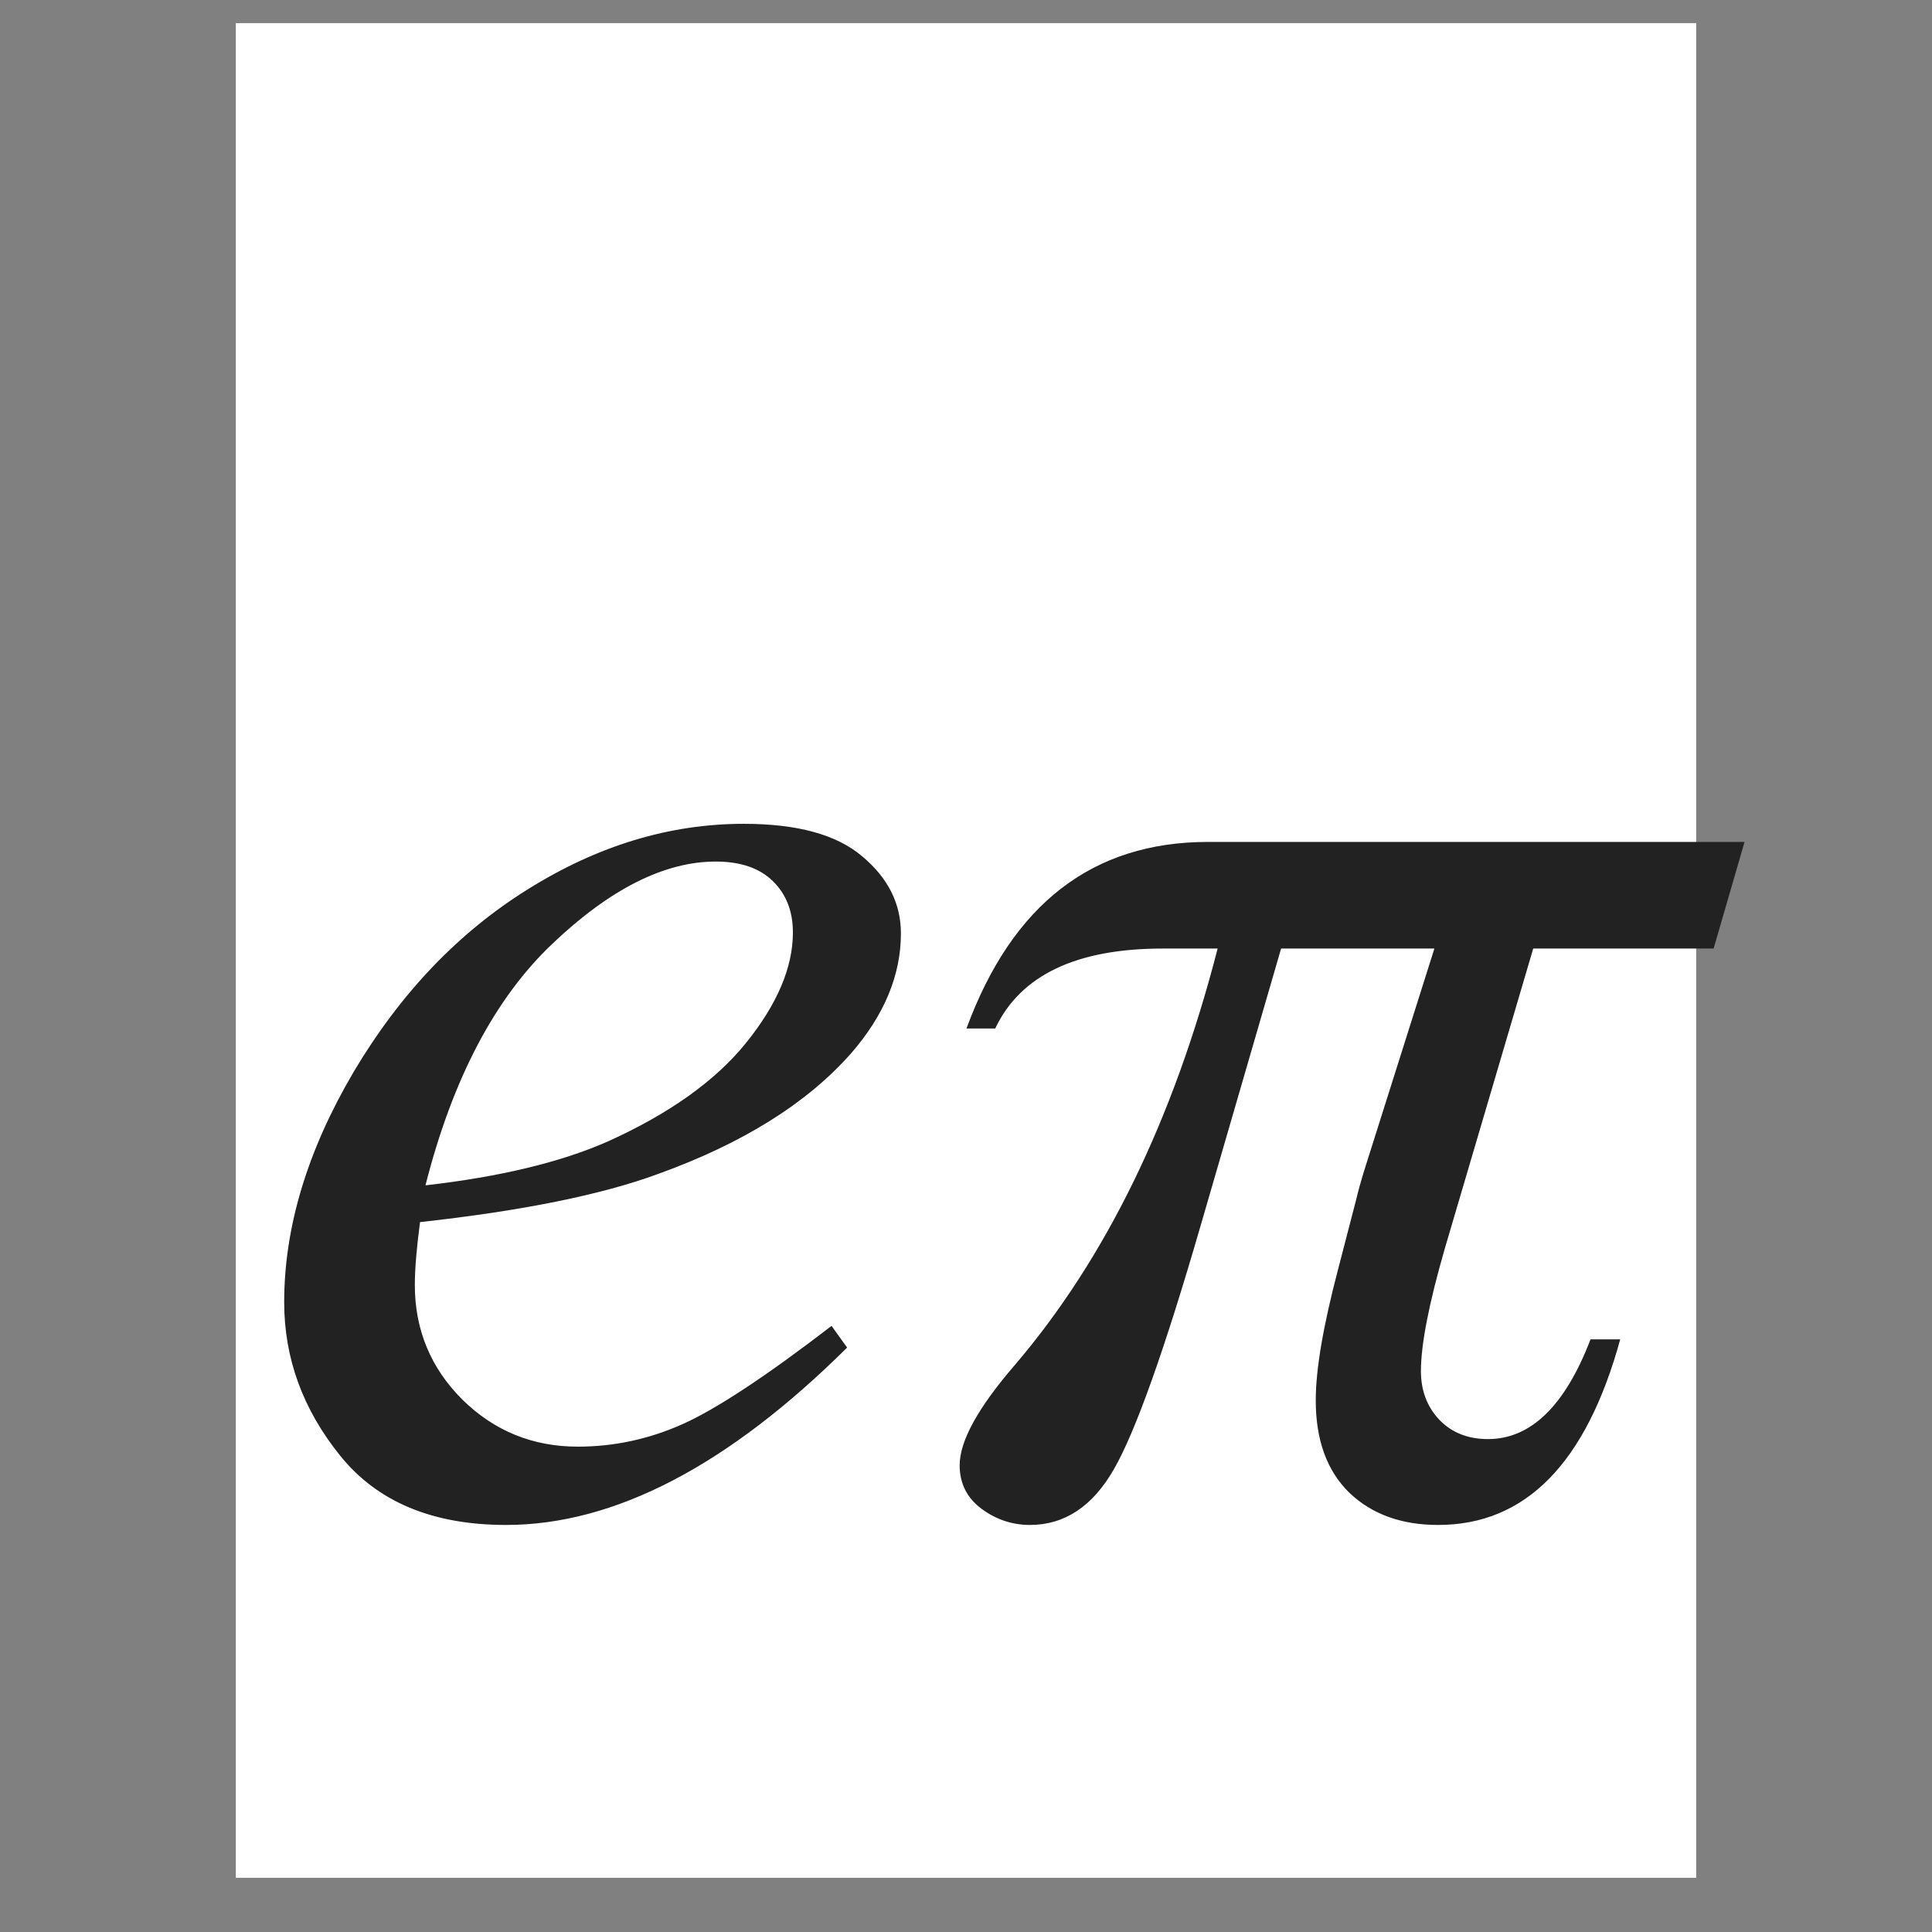 <?xml version="1.0" encoding="UTF-8"?>
<svg xmlns="http://www.w3.org/2000/svg" xmlns:xlink="http://www.w3.org/1999/xlink" width="32pt" height="32pt" viewBox="0 0 32 32" version="1.1">
<rect x="0" y="0" width="32" height="32" fill="#808080" stroke="none"/>
<g id="surface1">
<path style=" stroke:none;fill-rule:nonzero;fill:rgb(100%,100%,100%);fill-opacity:1;" d="M 3.906 0.383 L 28.094 0.383 L 28.094 31.102 L 3.906 31.102 Z M 3.906 0.383 "/>
<path style=" stroke:none;fill-rule:nonzero;fill:rgb(13.333%,13.333%,13.333%);fill-opacity:1;" d="M 6.957 20.242 C 6.902 20.66 6.871 21.008 6.871 21.285 C 6.871 22.023 7.133 22.656 7.656 23.18 C 8.184 23.699 8.82 23.961 9.57 23.961 C 10.172 23.961 10.75 23.836 11.301 23.59 C 11.855 23.344 12.68 22.801 13.773 21.961 L 14.031 22.32 C 12.059 24.277 10.176 25.258 8.383 25.258 C 7.164 25.258 6.25 24.875 5.633 24.109 C 5.016 23.344 4.707 22.496 4.707 21.57 C 4.707 20.328 5.09 19.059 5.855 17.758 C 6.625 16.461 7.586 15.449 8.742 14.73 C 9.902 14.004 11.094 13.645 12.32 13.645 C 13.207 13.645 13.859 13.824 14.281 14.184 C 14.707 14.539 14.922 14.965 14.922 15.461 C 14.922 16.148 14.648 16.812 14.098 17.445 C 13.371 18.27 12.305 18.938 10.898 19.445 C 9.965 19.789 8.652 20.055 6.957 20.242 Z M 7.047 19.633 C 8.281 19.492 9.285 19.25 10.059 18.91 C 11.082 18.449 11.852 17.902 12.363 17.266 C 12.875 16.629 13.133 16.02 13.133 15.445 C 13.133 15.094 13.023 14.812 12.801 14.594 C 12.582 14.379 12.266 14.27 11.855 14.27 C 11.008 14.27 10.105 14.723 9.152 15.629 C 8.199 16.531 7.496 17.867 7.047 19.633 Z M 28.895 13.945 L 28.383 15.711 L 25.395 15.711 L 23.934 20.668 C 23.668 21.586 23.535 22.266 23.535 22.711 C 23.535 23.031 23.637 23.301 23.84 23.516 C 24.043 23.727 24.312 23.836 24.645 23.836 C 25.355 23.836 25.922 23.285 26.344 22.184 L 26.836 22.184 C 26.273 24.234 25.27 25.258 23.82 25.258 C 23.215 25.258 22.723 25.082 22.348 24.723 C 21.98 24.363 21.793 23.855 21.793 23.195 C 21.793 22.676 21.918 21.957 22.16 21.035 L 22.469 19.844 C 22.496 19.727 22.535 19.586 22.586 19.418 L 23.758 15.711 L 21.219 15.711 L 19.895 20.27 C 19.289 22.363 18.805 23.719 18.449 24.336 C 18.098 24.949 17.633 25.258 17.059 25.258 C 16.766 25.258 16.496 25.168 16.254 24.988 C 16.016 24.809 15.895 24.57 15.895 24.27 C 15.895 23.867 16.199 23.316 16.809 22.609 C 18.316 20.844 19.438 18.543 20.168 15.711 L 19.258 15.711 C 17.828 15.711 16.902 16.152 16.484 17.035 L 16.008 17.035 C 16.766 14.973 18.098 13.945 20.008 13.945 Z M 28.895 13.945 "/>
</g>
</svg>
